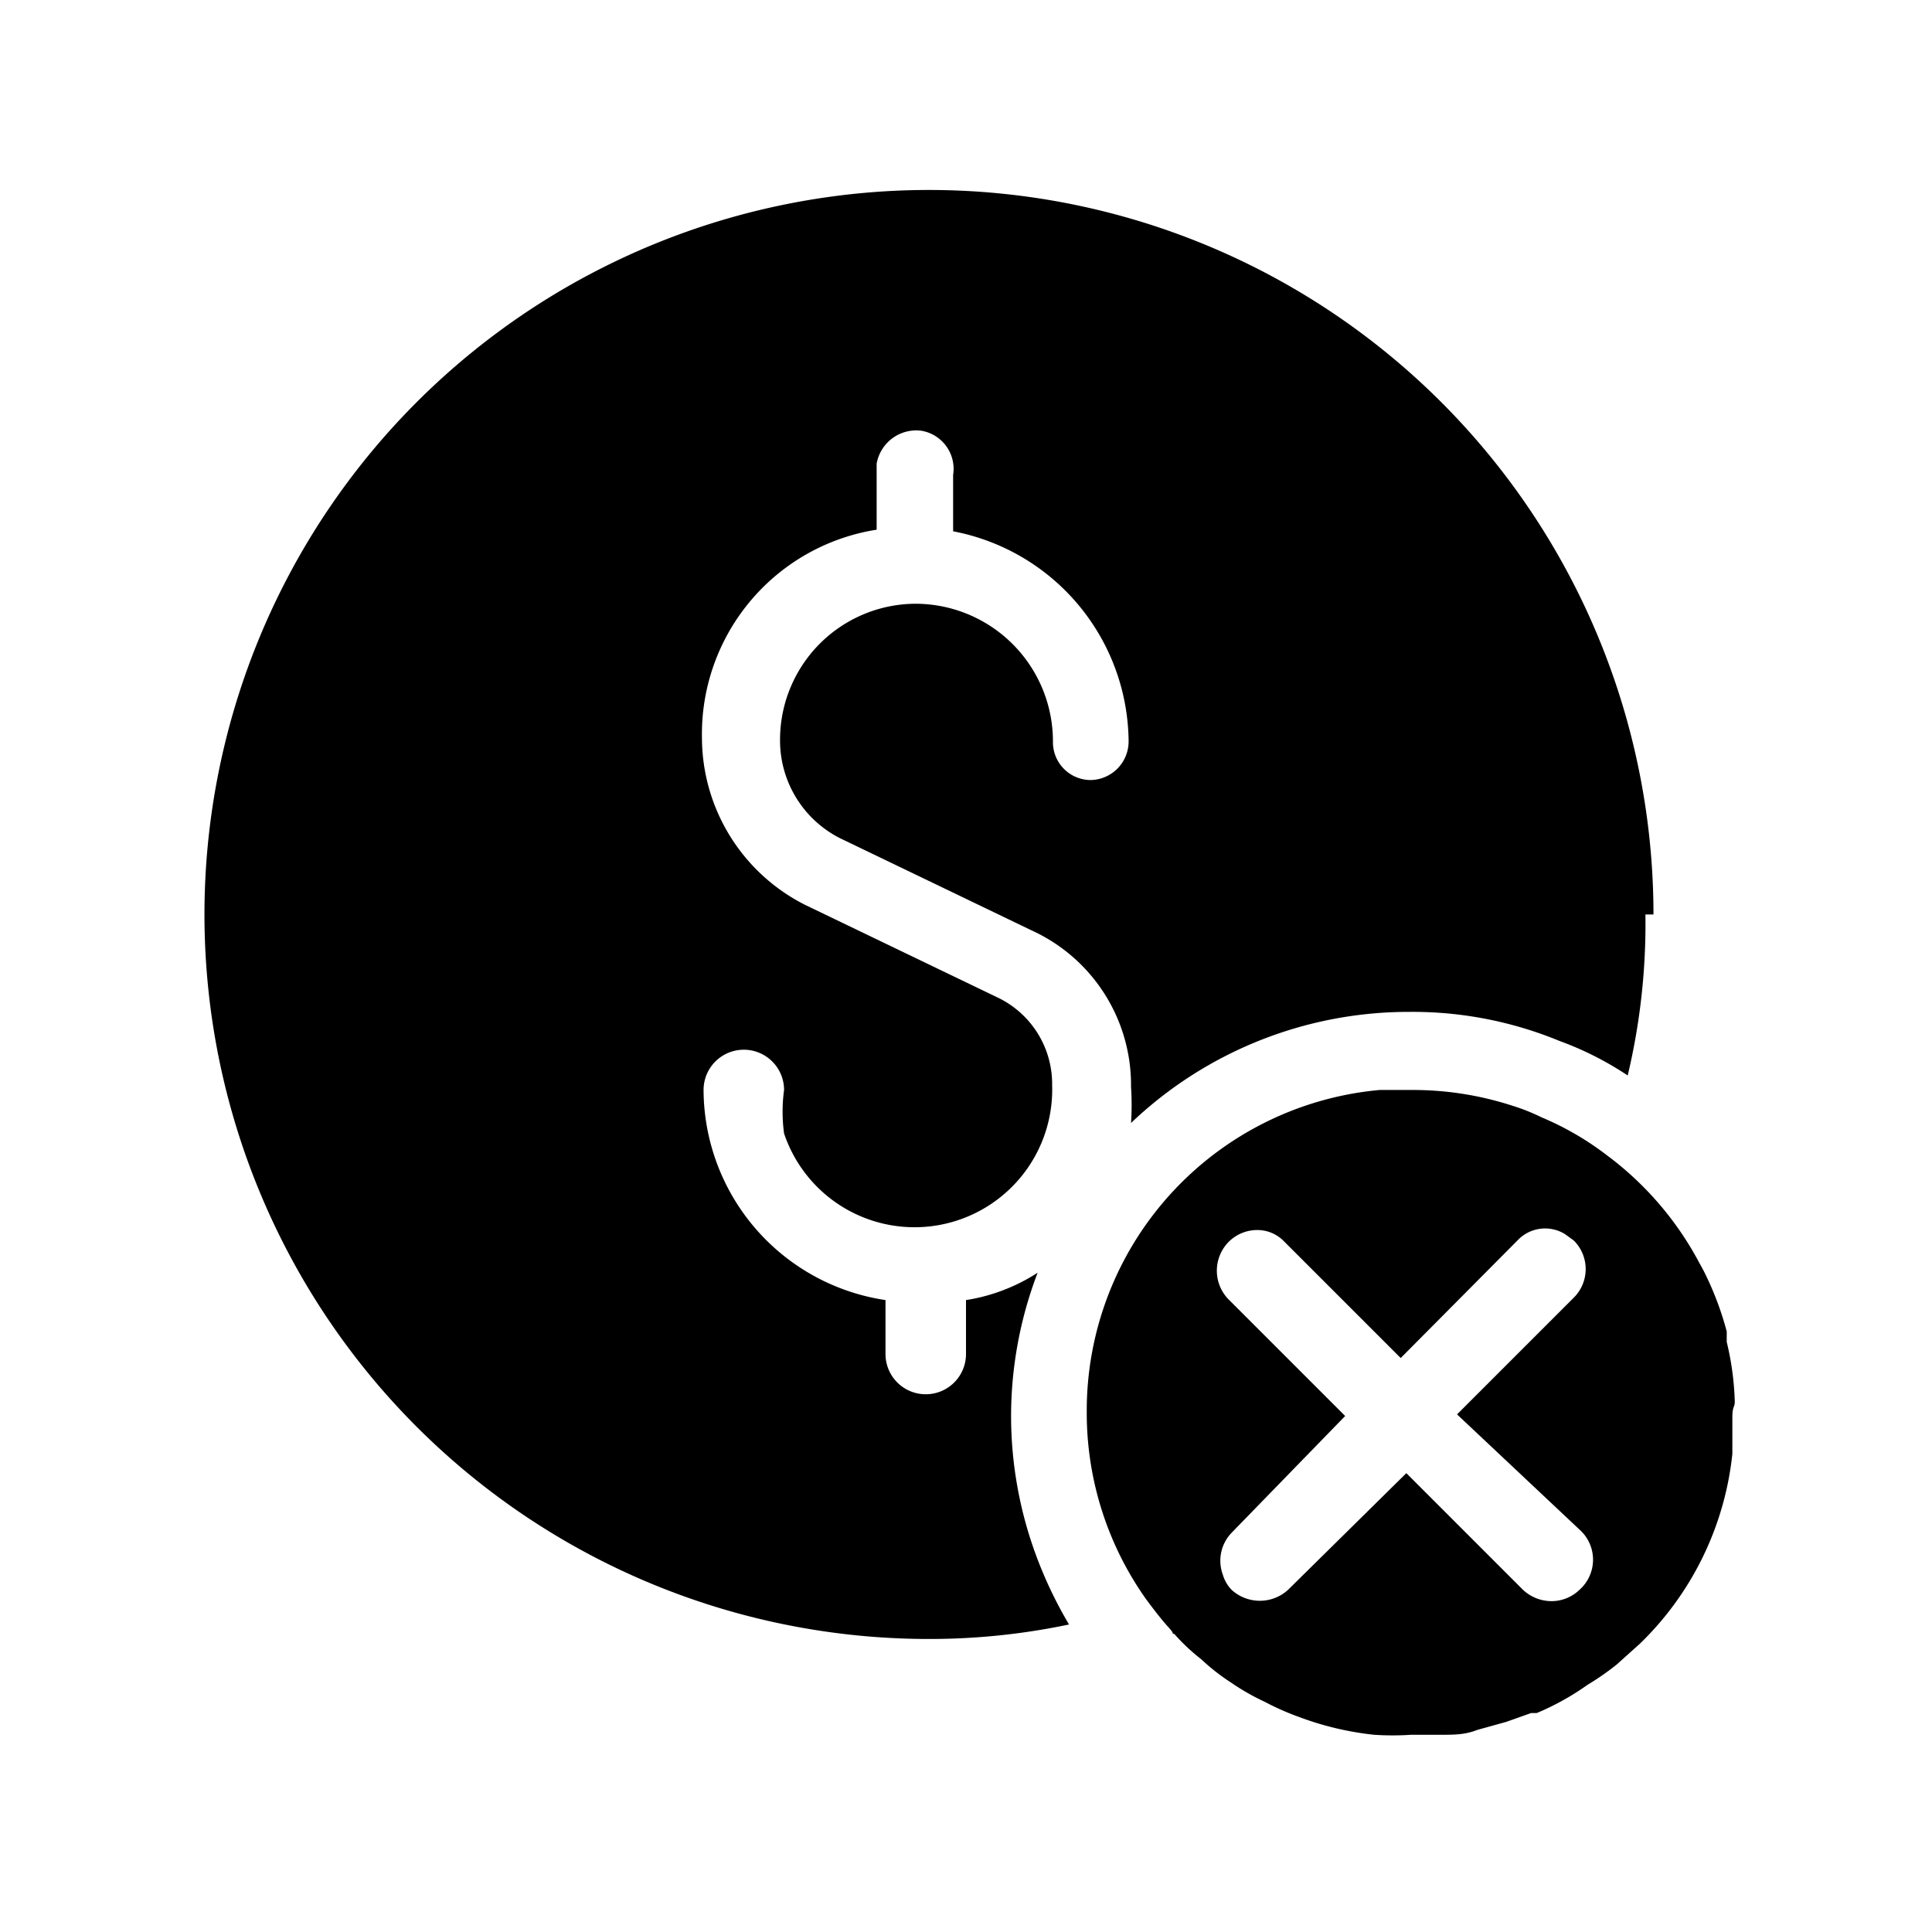 <svg xmlns="http://www.w3.org/2000/svg" viewBox="0 0 24 24"><g id="Create-Here"><path d="M20.44,11.36a8.15,8.15,0,0,1-.22,2,4,4,0,0,0-.85-.43,4.78,4.78,0,0,0-1.86-.36,5,5,0,0,0-3.46,1.38,3.4,3.4,0,0,0,0-.45,2.11,2.11,0,0,0-1.23-1.94l-2.39-1.15a1.36,1.36,0,0,1-.74-1.21,1.69,1.69,0,0,1,1.68-1.7h0a1.71,1.71,0,0,1,1.71,1.72.47.47,0,0,0,.47.47h0a.48.48,0,0,0,.47-.48,2.68,2.68,0,0,0-2.18-2.61V5.9a.48.48,0,0,0-.4-.55.5.5,0,0,0-.55.41v.82A2.57,2.57,0,0,0,8.72,9.17,2.33,2.33,0,0,0,10,11.24l2.39,1.15a1.19,1.19,0,0,1,.68,1.09,1.71,1.71,0,0,1-3.33.6,2,2,0,0,1,0-.54.48.48,0,1,0-1,0A2.65,2.65,0,0,0,11,16.15v.67a.48.48,0,1,0,1,0v-.67a2.22,2.22,0,0,0,.37-.09,2.27,2.27,0,0,0,.52-.25,5,5,0,0,0-.33,1.78,5,5,0,0,0,.31,1.73,5.22,5.22,0,0,0,.41.86,8.42,8.42,0,0,1-1.74.18,9,9,0,1,1,9-9Z"/><path d="M21.55,17.41a3.57,3.57,0,0,0-.1-.74l0-.13a3.85,3.85,0,0,0-.29-.76l-.06-.11a4,4,0,0,0-1.14-1.32h0v0a3.64,3.64,0,0,0-.81-.47h0a2.5,2.5,0,0,0-.38-.15,4,4,0,0,0-1.22-.19l-.41,0a4,4,0,0,0-3.64,4,4,4,0,0,0,.74,2.33c.09.12.18.24.28.35s0,.05.07.08a2.42,2.42,0,0,0,.33.31,2.63,2.63,0,0,0,.37.29s0,0,0,0a2.86,2.86,0,0,0,.42.24,3.3,3.3,0,0,0,.43.19,3.78,3.78,0,0,0,.93.22,3.44,3.44,0,0,0,.46,0h0l.37,0c.16,0,.3,0,.45-.06l.36-.1.31-.11.07,0a3.25,3.25,0,0,0,.63-.35,3.27,3.27,0,0,0,.36-.25l.29-.26a3.84,3.84,0,0,0,1.15-2.36c0-.15,0-.3,0-.45S21.55,17.49,21.55,17.41Zm-1.93,2.34a.5.5,0,0,1-.35.14.52.52,0,0,1-.35-.14L17.47,18.3,16,19.75a.52.52,0,0,1-.7,0,.45.45,0,0,1-.11-.19.5.5,0,0,1,.11-.52l1.41-1.45-.1-.1-1.35-1.35a.51.51,0,0,1,0-.71.5.5,0,0,1,.35-.15.46.46,0,0,1,.33.13,0,0,0,0,1,0,0l1.46,1.46,1.45-1.46a.47.47,0,0,1,.59-.08l.11.08a.5.5,0,0,1,0,.71h0l-1.45,1.45L19.62,19A.5.5,0,0,1,19.62,19.75Z"/></g></svg>